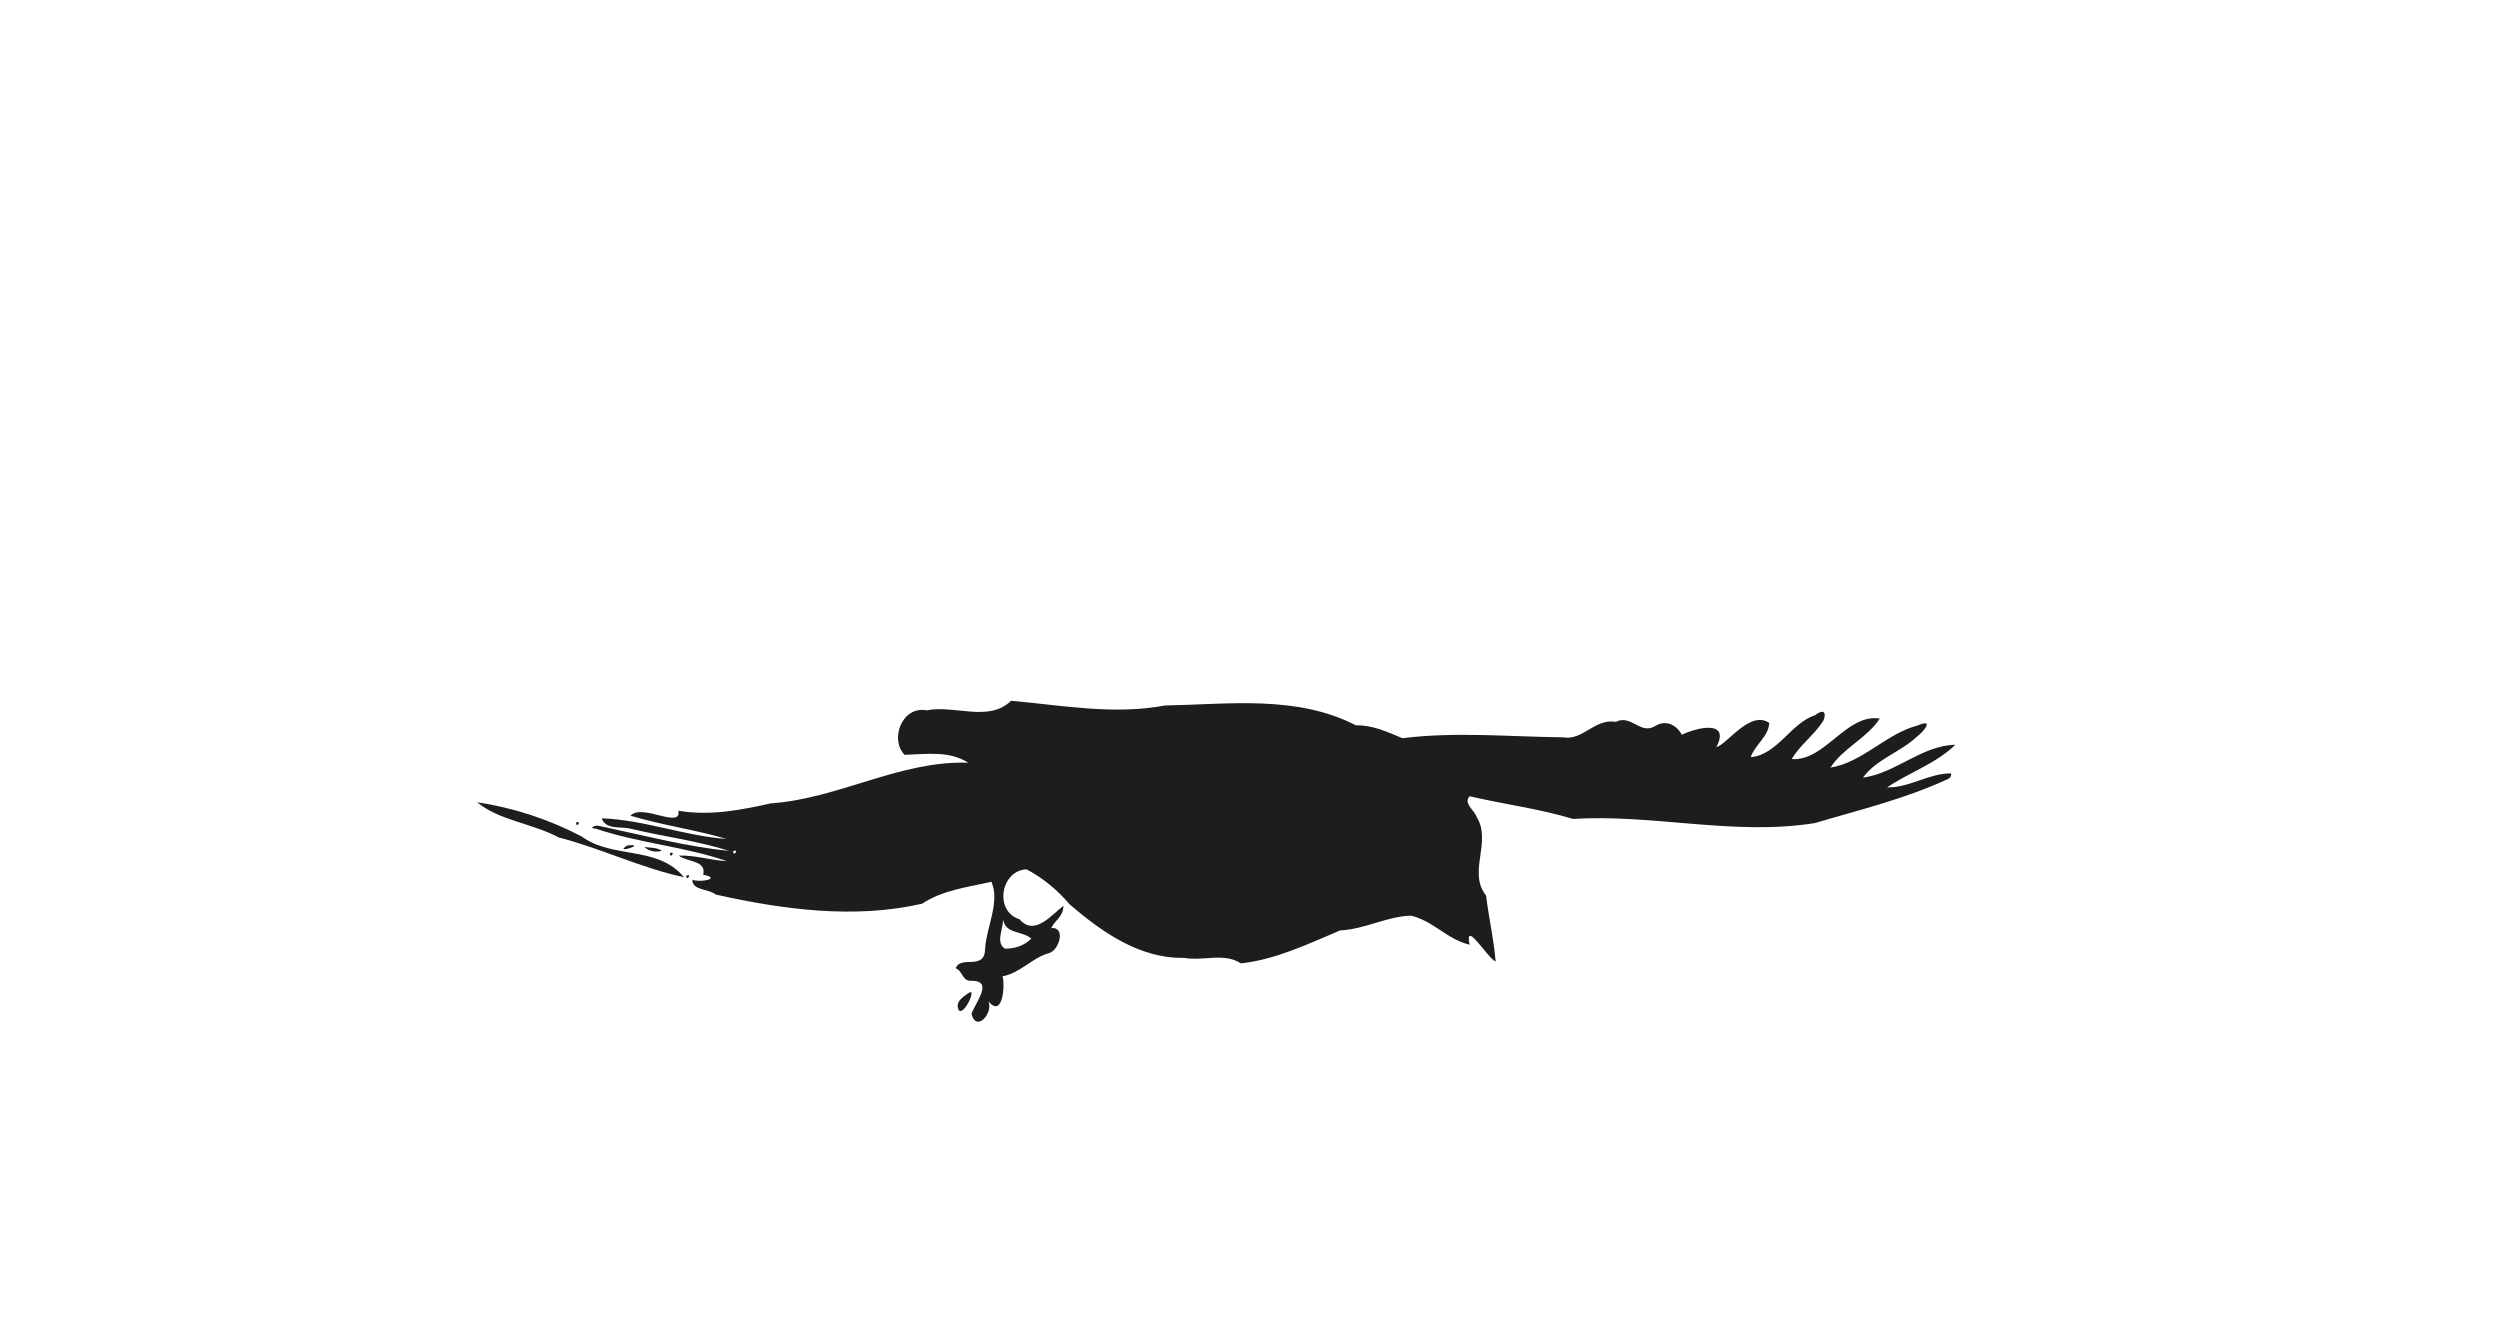 <?xml version="1.0" encoding="UTF-8" ?>
<!DOCTYPE svg PUBLIC "-//W3C//DTD SVG 1.1//EN" "http://www.w3.org/Graphics/SVG/1.1/DTD/svg11.dtd">
<svg width="1225pt" height="647pt" viewBox="0 0 1225 647" version="1.1" xmlns="http://www.w3.org/2000/svg">

<path fill="#1b1d1f" opacity="1.00" d=" M 495.42 343.37 C 520.33 345.58 545.69 350.42 570.83 345.69 C 602.25 345.13 635.26 340.45 664.46 355.43 C 672.44 355.20 679.94 358.67 687.19 361.73 C 713.08 358.44 739.82 361.02 765.95 361.28 C 775.53 363.08 781.38 351.91 791.84 353.70 C 799.07 349.93 803.83 360.08 810.86 355.84 C 816.21 352.45 821.47 355.15 824.11 360.04 C 831.63 356.35 848.04 352.64 841.01 366.11 C 846.43 364.63 857.51 347.81 866.93 354.22 C 866.69 360.90 859.87 364.93 857.85 371.04 C 871.04 369.81 877.34 354.41 889.43 350.41 C 895.10 346.14 894.52 351.28 893.32 353.35 C 888.98 360.16 882.01 364.97 877.97 371.92 C 894.05 373.27 904.83 349.43 921.11 352.10 C 914.76 361.78 902.98 366.59 896.92 376.14 C 912.77 373.50 924.16 359.59 939.49 355.52 C 948.56 351.68 941.94 359.08 939.64 360.63 C 931.63 368.43 919.30 372.01 912.85 381.04 C 928.89 378.89 941.68 365.23 958.13 364.94 C 948.63 374.17 935.54 378.49 924.66 385.83 C 935.65 386.05 945.12 378.86 956.08 378.96 C 956.20 380.22 955.72 381.11 954.64 381.64 C 933.77 391.41 911.32 396.76 889.32 403.30 C 849.92 409.68 810.03 398.78 770.84 401.29 C 754.32 396.27 736.99 394.12 720.16 390.16 C 716.77 393.45 722.59 397.17 723.56 400.32 C 731.18 412.44 718.97 427.42 728.20 438.85 C 729.42 449.56 732.04 460.27 732.85 471.17 C 728.77 469.33 717.50 450.15 720.08 462.89 C 709.33 460.44 702.24 451.22 691.41 448.68 C 680.07 448.87 668.54 455.40 656.67 455.90 C 640.89 462.55 625.18 470.19 608.02 472.05 C 599.82 466.63 589.52 471.07 580.21 469.36 C 558.33 469.77 539.93 456.65 524.09 443.12 C 518.48 436.37 510.87 430.07 503.00 425.97 C 490.24 426.57 487.07 446.57 499.56 450.44 C 506.84 458.96 515.18 448.33 521.10 443.84 C 520.91 449.41 517.04 450.65 515.14 454.75 C 522.40 454.07 519.04 465.71 513.97 467.04 C 505.57 469.39 499.88 476.87 491.25 478.39 C 492.53 482.52 491.44 499.10 484.39 490.74 C 486.71 496.48 478.42 505.94 476.03 496.86 C 477.88 491.14 487.37 480.30 475.58 480.58 C 471.46 480.64 471.66 475.63 468.28 474.46 C 470.83 467.76 482.59 475.99 482.70 464.78 C 483.35 454.33 490.13 441.76 485.78 432.07 C 474.20 434.72 461.95 436.10 451.86 442.81 C 418.69 450.43 383.61 445.69 350.69 438.32 C 347.32 435.44 339.10 436.43 339.28 431.09 C 343.38 432.59 353.74 430.44 344.55 428.59 C 346.28 421.41 336.71 422.54 332.60 419.25 C 340.57 418.94 348.26 421.59 356.18 421.96 C 335.63 414.83 312.78 413.13 291.86 406.00 C 288.46 405.97 291.02 404.55 292.76 404.55 C 314.18 408.98 335.45 414.78 357.27 416.93 C 341.63 411.97 325.00 409.90 308.98 406.07 C 304.18 404.82 296.91 406.78 294.83 400.96 C 315.62 401.73 335.37 409.58 356.02 411.10 C 341.48 406.73 324.28 404.31 308.94 399.70 C 314.61 393.44 334.04 406.53 332.38 397.25 C 347.85 399.87 362.79 396.97 377.74 393.64 C 410.86 391.39 440.95 372.60 474.43 373.72 C 465.06 367.72 453.70 369.57 443.24 369.86 C 435.78 362.16 442.09 345.75 454.01 348.07 C 467.86 345.30 484.50 354.08 495.42 343.37 M 359.26 417.10 C 359.44 420.37 362.29 415.56 359.26 417.10 M 491.38 449.58 C 492.25 454.25 487.41 461.38 492.29 464.82 C 496.99 464.99 501.97 463.38 505.32 459.92 C 500.53 455.74 492.07 457.97 491.38 449.58 Z" />
<path fill="#1b1d1f" opacity="1.00" d=" M 233.80 393.10 C 251.71 395.82 269.01 401.49 285.06 409.91 C 300.34 421.05 322.28 414.22 335.13 429.83 C 314.28 425.39 294.51 415.70 273.69 410.31 C 260.96 403.49 244.64 402.08 233.80 393.10 Z" />
<path fill="#1b1d1f" opacity="1.00" d=" M 282.26 403.10 C 285.29 401.56 282.44 406.37 282.26 403.10 Z" />
<path fill="#1b1d1f" opacity="1.00" d=" M 307.31 414.29 C 317.89 413.16 300.17 418.85 307.31 414.29 Z" />
<path fill="#1b1d1f" opacity="1.00" d=" M 315.76 415.05 C 318.61 415.42 321.89 415.20 324.34 416.90 C 321.13 417.74 318.09 417.15 315.76 415.05 Z" />

<path fill="#1b1d1f" opacity="1.00" d=" M 328.26 418.10 C 331.29 416.56 328.44 421.37 328.26 418.10 Z" />
<path fill="#1b1d1f" opacity="1.00" d=" M 336.26 429.10 C 339.29 427.56 336.44 432.37 336.26 429.10 Z" />

<path fill="#1b1d1f" opacity="1.00" d=" M 474.56 486.60 C 478.93 483.50 472.51 497.55 469.92 495.13 C 467.66 491.15 471.68 488.59 474.56 486.60 Z" />
</svg>
